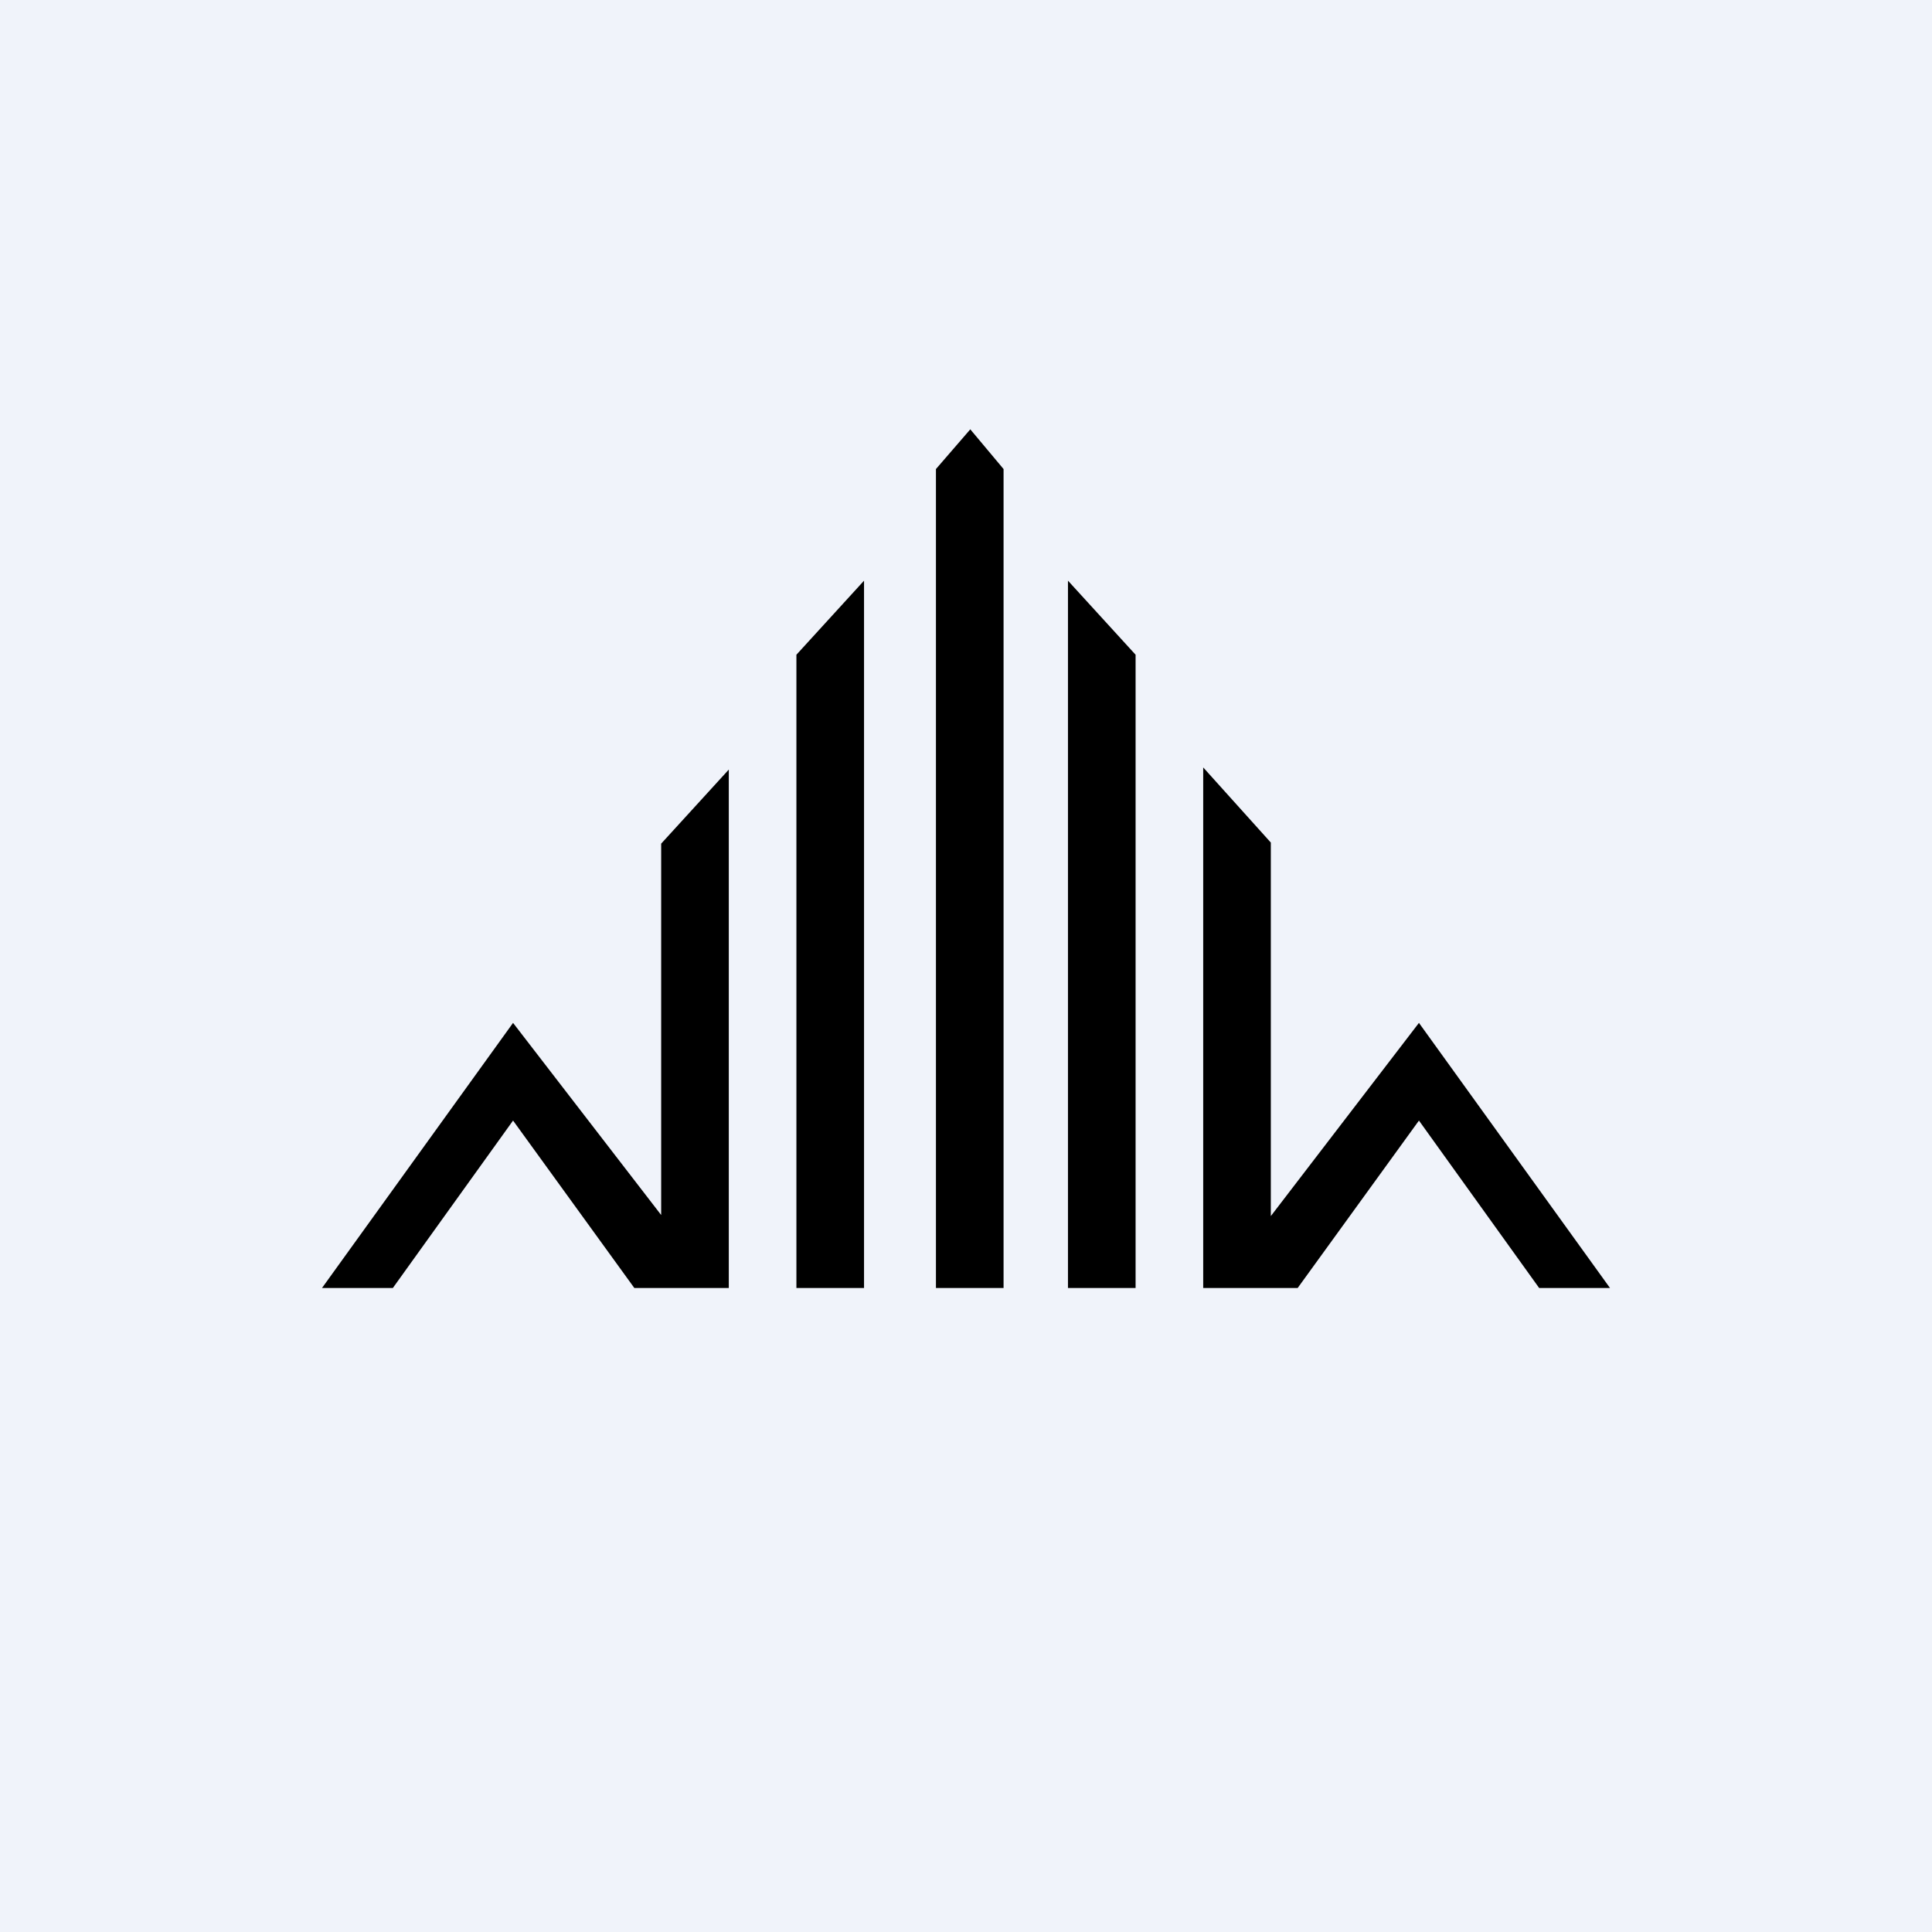 <!-- by TradingView --><svg xmlns="http://www.w3.org/2000/svg" width="18" height="18" viewBox="0 0 18 18"><path fill="#F0F3FA" d="M0 0h18v18H0z"/><path d="M7.42 12h.63V5.41l-.63.69V12zM6.16 11.32L4.78 9.53 3 12h.66l1.12-1.56L5.91 12h.88V7.17l-.63.69v3.46zM9.95 12h.63V6.1l-.63-.69V12zM13.22 9.53l-1.38 1.8V7.85l-.63-.7V12h.88l1.13-1.56L14.34 12H15l-1.78-2.47zM8.72 4.37V12h.63V4.37L9.04 4l-.32.37z"/></svg>